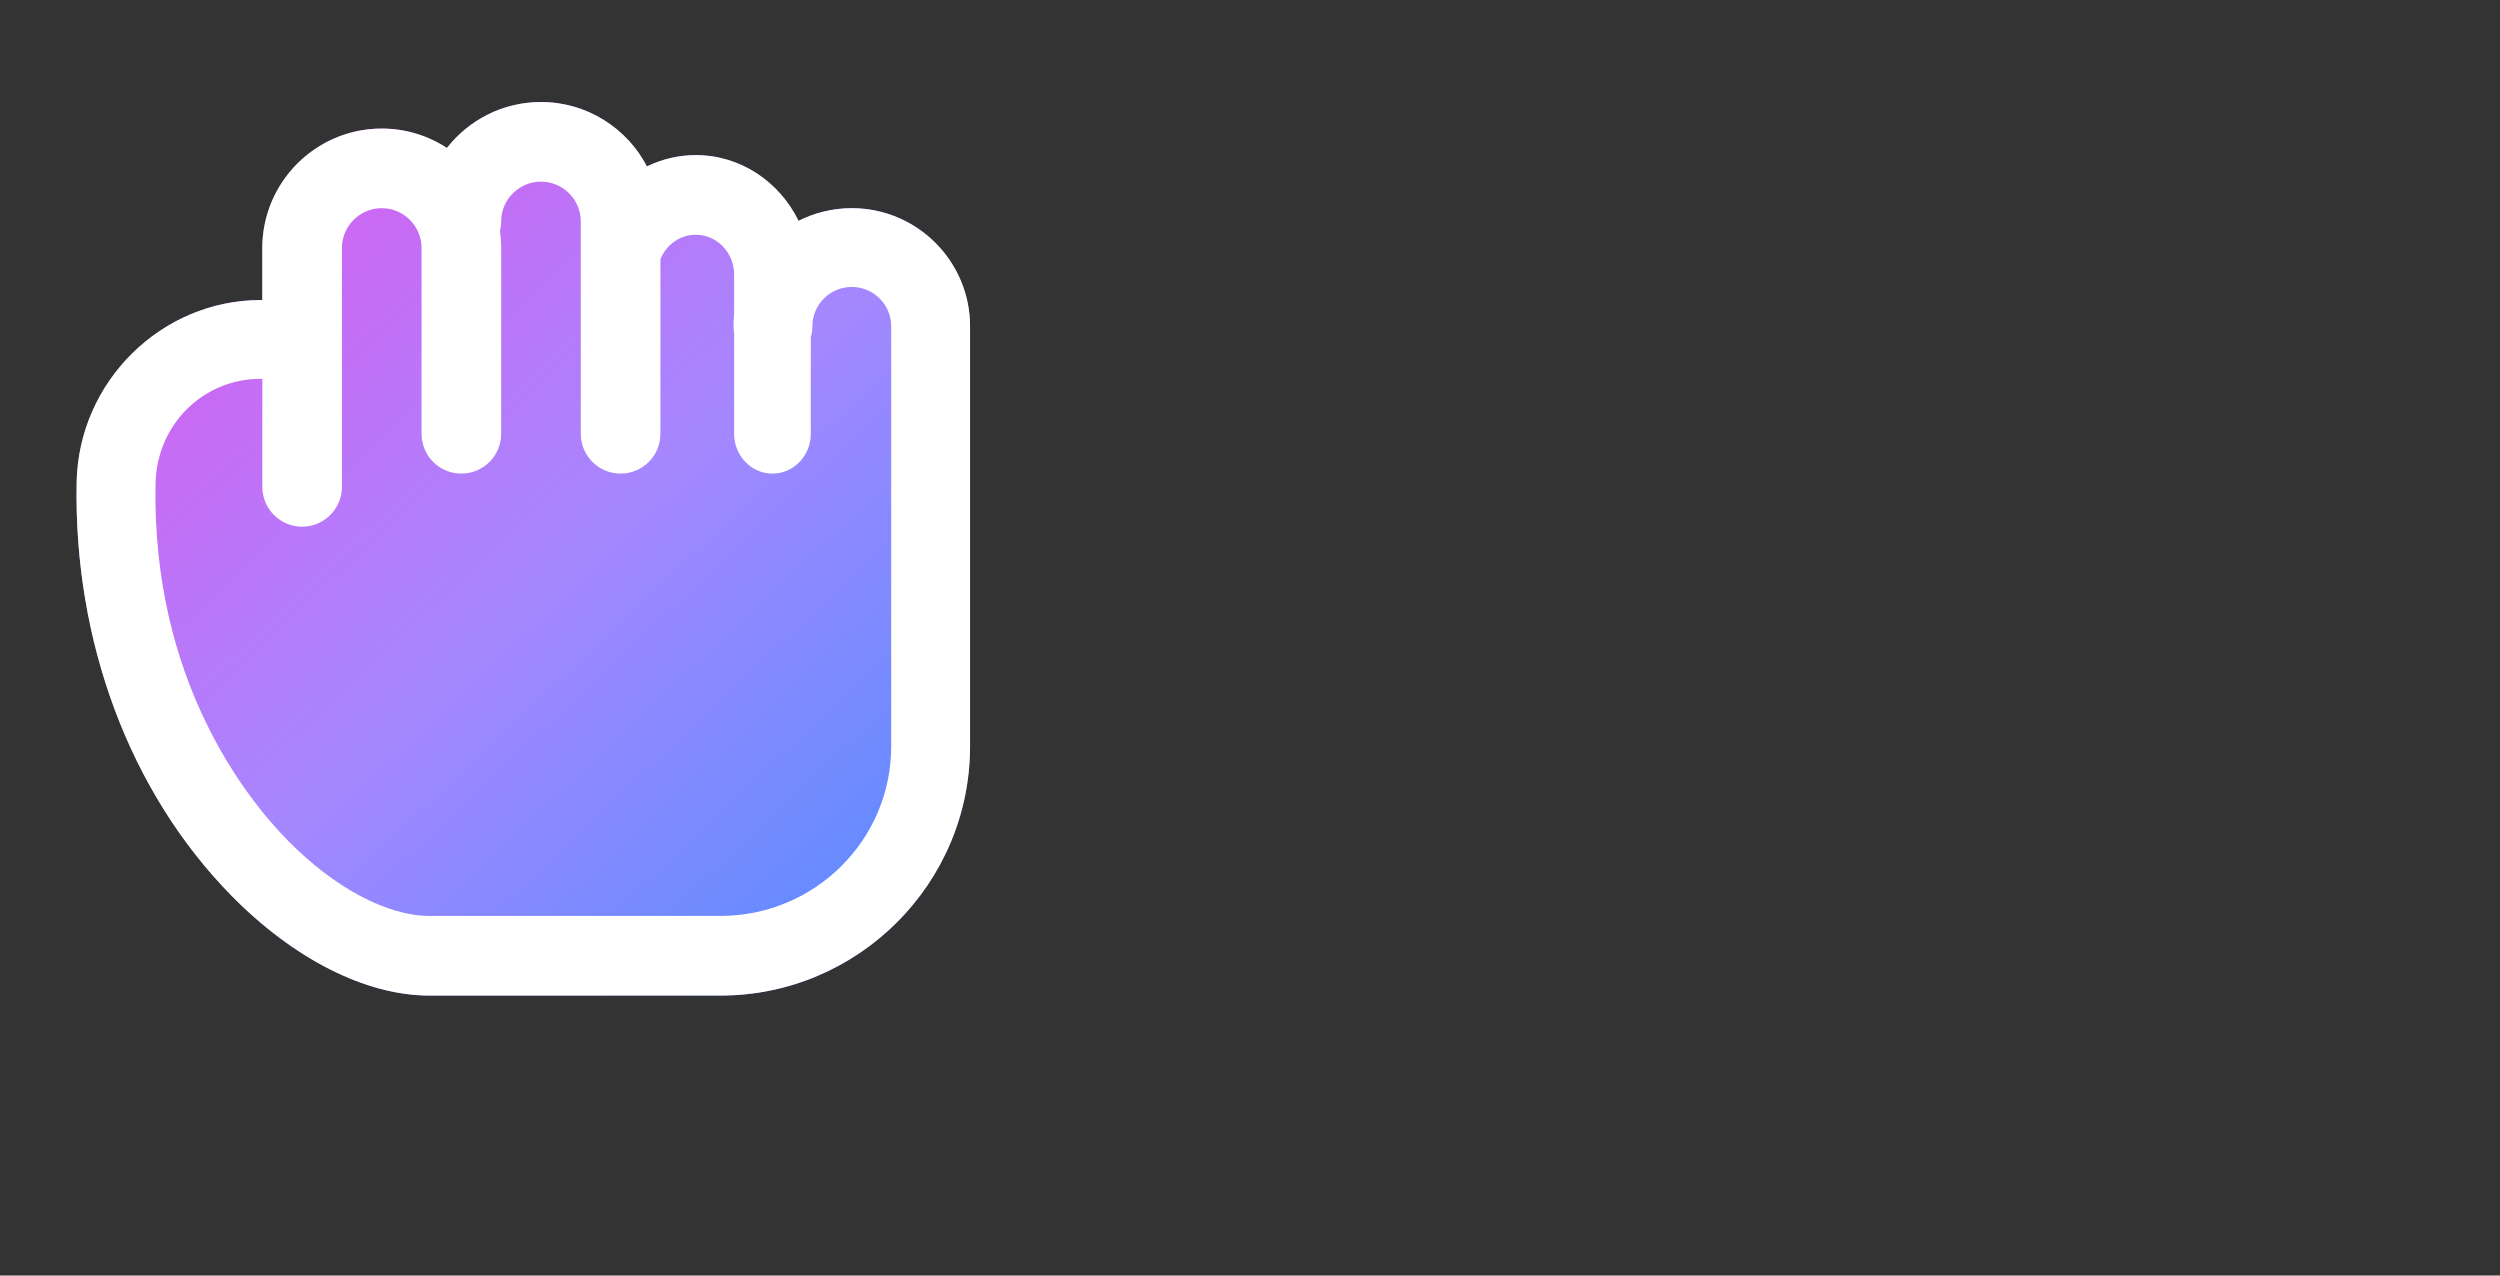 <svg width="98" height="50" viewBox="0 0 98 50" fill="none" xmlns="http://www.w3.org/2000/svg">
<rect x="0" y="0" width="98" height="50" fill="#333333" stroke="none"/>
<path fill-rule="evenodd" clip-rule="evenodd" d="M10.283 11.762V9.722C10.283 7.142 12.382 5.04 14.964 5.04C15.906 5.04 16.784 5.32 17.519 5.801C18.376 4.705 19.71 4 21.206 4C23.011 4 24.579 5.026 25.36 6.524C25.942 6.24 26.591 6.081 27.275 6.081C29.033 6.081 30.559 7.131 31.302 8.658C31.93 8.341 32.639 8.161 33.39 8.161C35.947 8.161 38.026 10.24 38.026 12.791V29.252C38.026 34.641 33.635 39.026 28.239 39.026H16.831C14.345 39.026 11.514 37.595 9.064 35.1C5.09 31.048 2.881 25.143 3.005 18.894C3.085 14.962 6.322 11.762 10.224 11.762H10.283Z" fill="url(#paint0_linear_180_1012)"/>
<path fill-rule="evenodd" clip-rule="evenodd" d="M10.283 11.762V9.722C10.283 7.142 12.382 5.04 14.964 5.04C15.906 5.04 16.784 5.32 17.519 5.801C18.376 4.705 19.71 4 21.206 4C23.011 4 24.579 5.026 25.36 6.524C25.942 6.24 26.591 6.081 27.275 6.081C29.033 6.081 30.559 7.131 31.302 8.658C31.93 8.341 32.639 8.161 33.39 8.161C35.947 8.161 38.026 10.24 38.026 12.791V29.252C38.026 34.641 33.635 39.026 28.239 39.026H16.831C14.345 39.026 11.514 37.595 9.064 35.1C5.09 31.048 2.881 25.143 3.005 18.894C3.085 14.962 6.322 11.762 10.224 11.762H10.283ZM22.767 17.005C22.767 17.866 23.466 18.565 24.328 18.565C25.189 18.565 25.888 17.866 25.888 17.005V10.162C26.115 9.599 26.651 9.202 27.275 9.202C28.105 9.202 28.778 9.903 28.778 10.762V12.323C28.762 12.477 28.754 12.633 28.754 12.791C28.754 12.883 28.762 12.973 28.778 13.061V17.005C28.778 17.866 29.451 18.565 30.281 18.565C31.11 18.565 31.783 17.866 31.783 17.005V13.223C31.823 13.086 31.845 12.941 31.845 12.791C31.845 11.941 32.537 11.248 33.39 11.248C34.243 11.248 34.935 11.941 34.935 12.791V29.252C34.935 32.939 31.931 35.904 28.239 35.904H16.831C15.196 35.904 13.117 34.818 11.273 32.939C9.666 31.301 5.943 26.659 6.098 18.954C6.143 16.651 7.954 14.849 10.224 14.849H10.283V19.085C10.283 19.947 10.982 20.646 11.843 20.646C12.704 20.646 13.404 19.947 13.404 19.085V9.722C13.404 8.863 14.103 8.161 14.964 8.161C15.826 8.161 16.525 8.863 16.525 9.722V17.005C16.525 17.866 17.224 18.565 18.085 18.565C18.947 18.565 19.646 17.866 19.646 17.005V9.722C19.646 9.498 19.63 9.277 19.599 9.061C19.63 8.94 19.646 8.812 19.646 8.682C19.646 7.822 20.345 7.121 21.206 7.121C22.068 7.121 22.767 7.822 22.767 8.682V17.005Z" fill="white"/>
<defs>
<linearGradient id="paint0_linear_180_1012" x1="10.783" y1="6.043" x2="36.242" y2="33.101" gradientUnits="userSpaceOnUse">
<stop stop-color="#D461F0"/>
<stop offset="0.525" stop-color="#A587FF"/>
<stop offset="1" stop-color="#618CFF"/>
</linearGradient>
</defs>
</svg>
